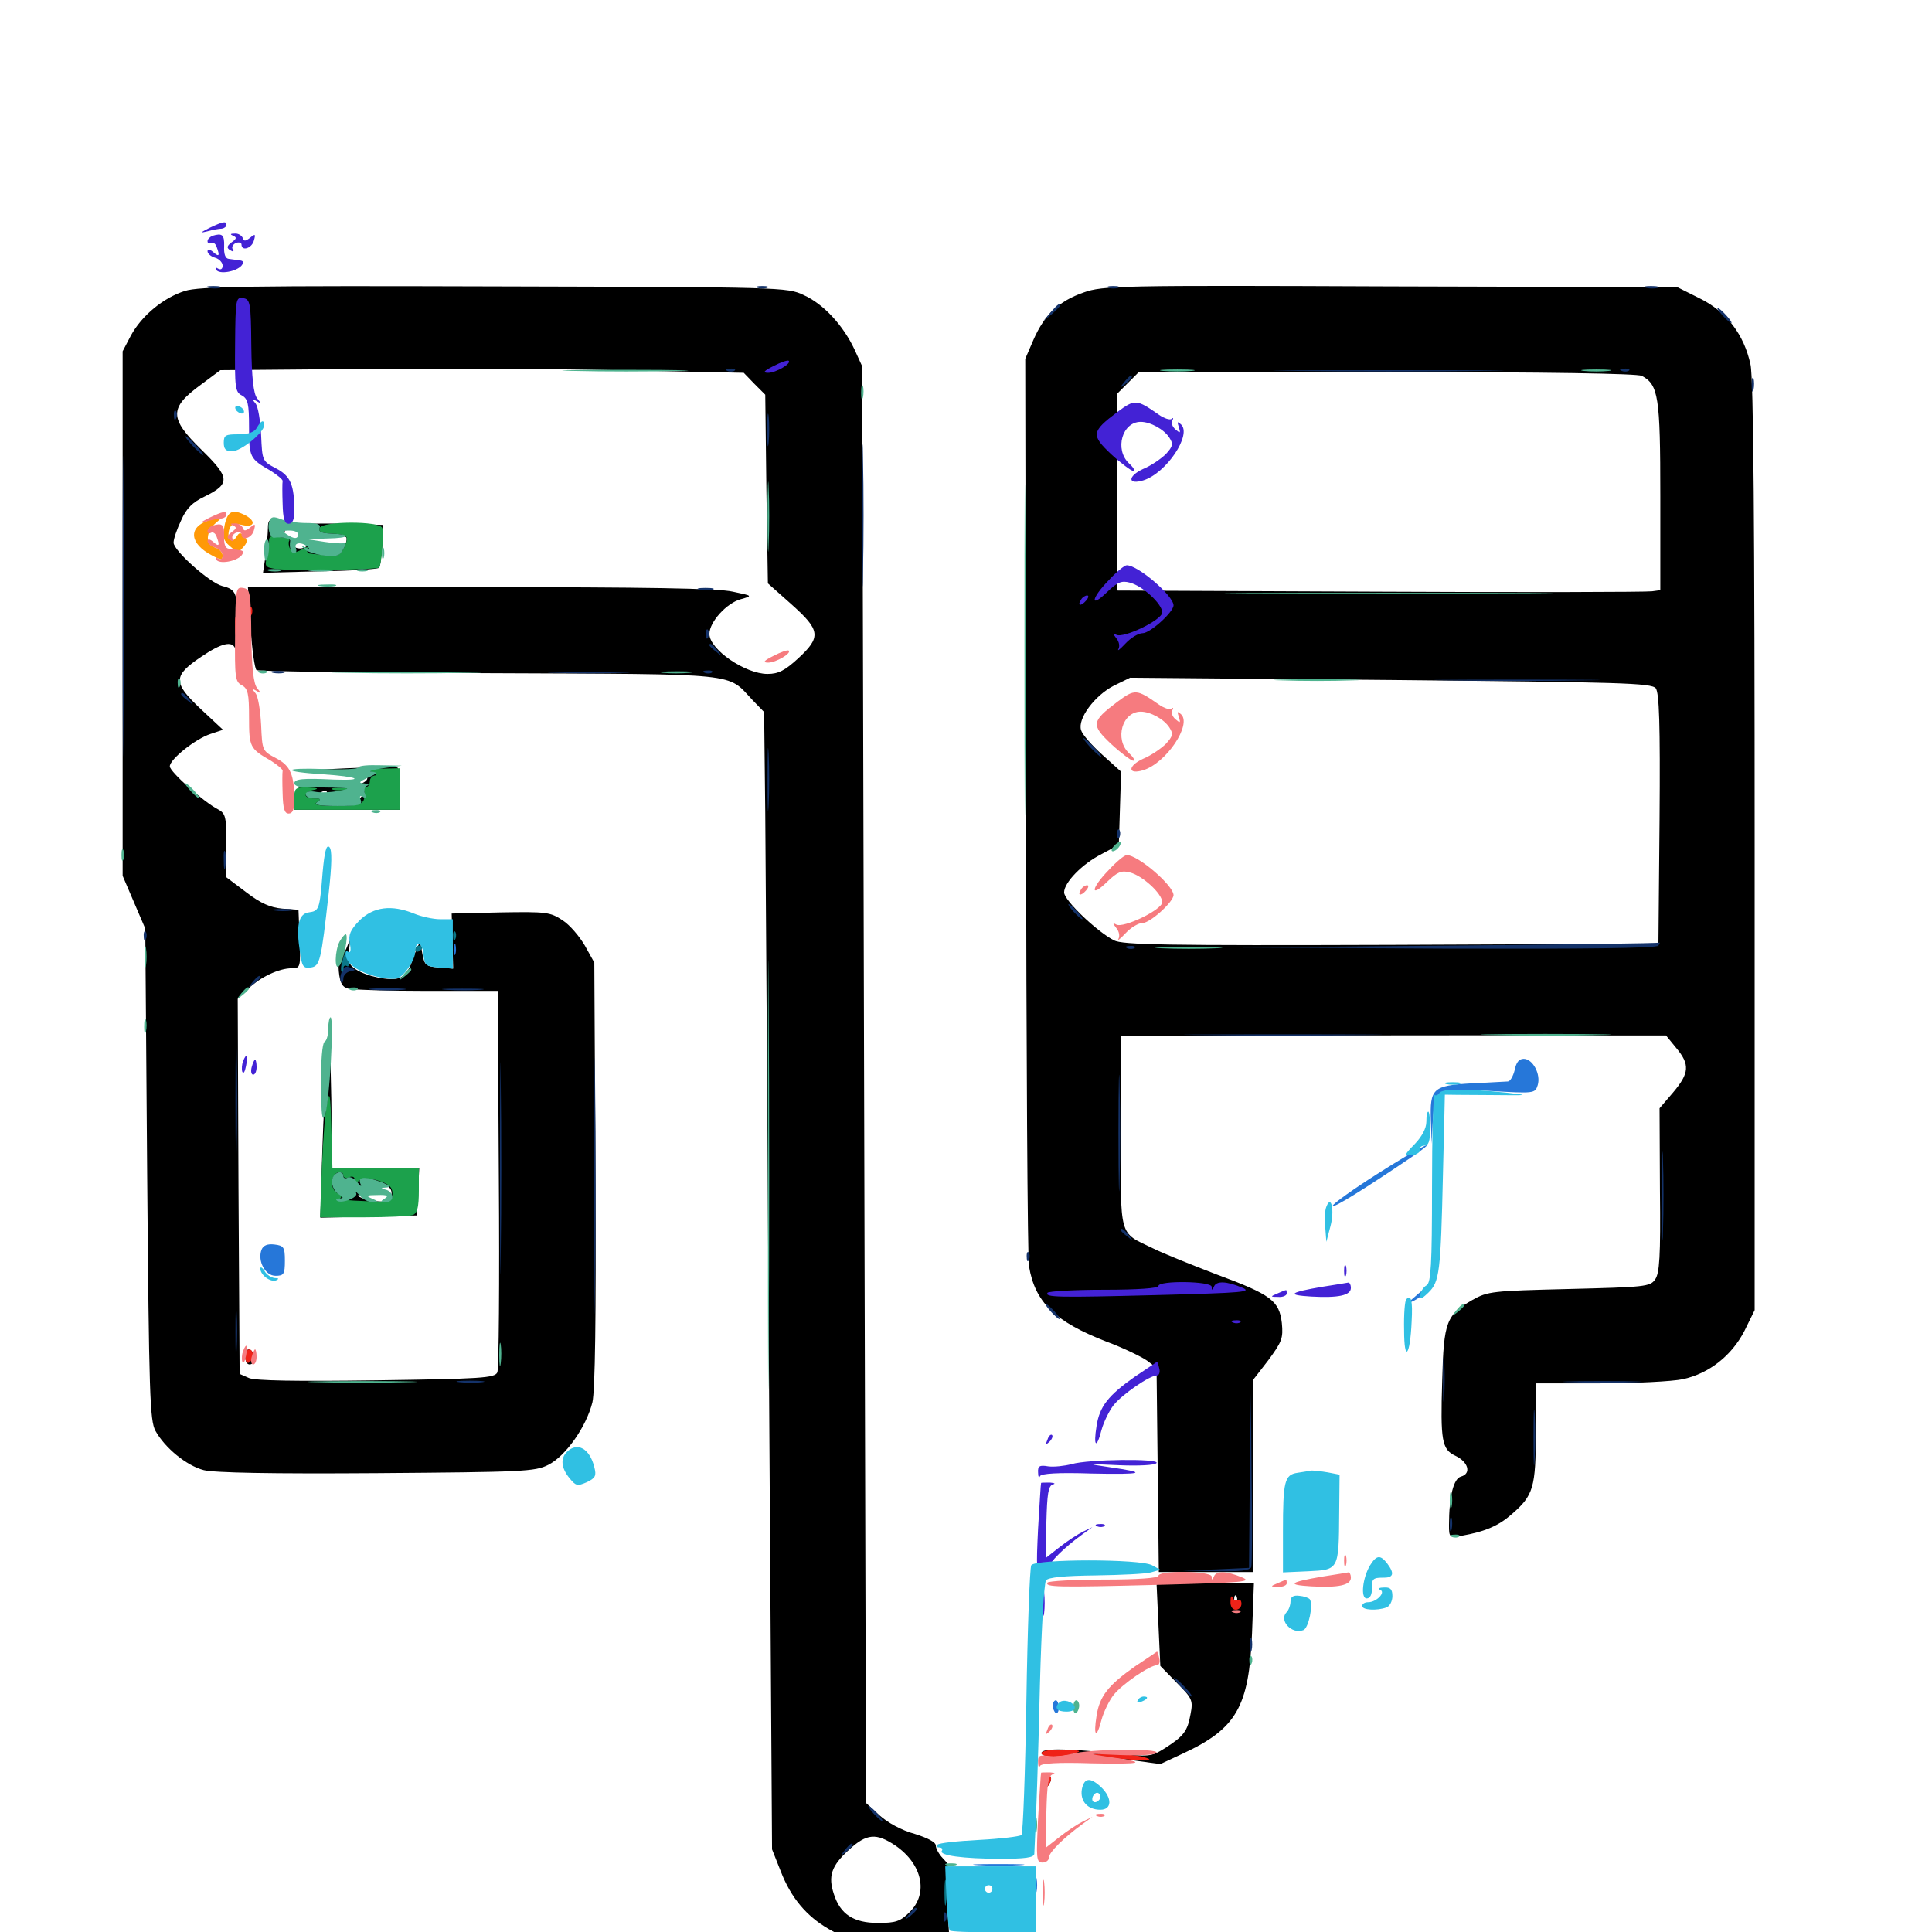 <svg xmlns="http://www.w3.org/2000/svg" viewBox="0 -1000 1000 1000">
	<path fill="#000000" d="M95.703 -849.414C84.57 -845.898 73.438 -836.719 67.773 -826.367L63.477 -818.164V-682.422V-546.68L69.336 -533.008L75.195 -519.336L76.172 -392.383C77.148 -277.734 77.539 -264.844 80.469 -259.375C85.352 -250.586 96.484 -241.406 105.469 -239.062C110.742 -237.695 140.625 -237.109 194.922 -237.5C270.508 -238.086 276.953 -238.281 283.789 -241.797C292.773 -246.289 303.516 -261.523 306.641 -274.219C308.008 -280.273 308.594 -317.383 308.203 -392.383L307.617 -501.758L302.734 -510.547C300 -515.234 294.922 -521.289 291.211 -523.633C284.766 -527.93 282.812 -528.125 258.984 -527.734L233.789 -527.148L234.18 -512.891L234.57 -498.633L227.148 -499.219C220.312 -499.805 219.727 -500.391 218.555 -506.641C217.383 -513.867 217.578 -514.258 212.5 -500.391C211.328 -497.461 208.789 -494.531 206.641 -493.75C201.562 -492.188 190.039 -494.531 184.18 -498.242C180.469 -500.781 179.688 -502.539 180.664 -508.398C181.445 -514.062 181.25 -514.453 179.883 -510.547C178.906 -507.812 177.93 -506.641 177.93 -507.617C177.734 -508.789 176.953 -508.594 176.172 -507.227C175.391 -505.859 175 -501.367 175.391 -497.07C175.977 -491.211 177.148 -489.062 180.273 -488.281C182.617 -487.695 200.977 -487.109 221.094 -487.109H257.617L258.203 -390.039C258.594 -336.523 258.203 -291.406 257.422 -289.648C256.055 -286.719 249.219 -286.328 194.922 -285.547C153.125 -284.961 132.227 -285.352 128.906 -286.719L124.023 -288.867L123.438 -385.938L123.047 -483.008L128.32 -488.086C134.766 -494.336 144.531 -498.828 150.977 -498.828C155.469 -498.828 155.664 -499.219 155.078 -514.062L154.492 -529.102L146.094 -529.688C139.844 -530.273 134.961 -532.422 127.539 -538.086L117.188 -545.898V-562.305C117.188 -577.344 116.797 -578.906 112.891 -581.055C105.273 -584.961 87.891 -600.586 87.891 -603.32C87.891 -607.031 101.172 -617.578 108.984 -620.117L115.43 -622.266L103.711 -633.203C89.453 -646.68 89.453 -650.195 104.297 -660.156C114.648 -667.188 120.117 -668.359 121.68 -664.453C122.266 -663.086 122.852 -668.555 122.852 -676.562C123.047 -692.969 122.266 -694.922 115.039 -696.68C108.398 -698.438 89.844 -715.039 89.844 -719.141C89.844 -721.094 91.602 -726.172 93.75 -730.664C96.484 -736.914 99.609 -740.039 106.25 -743.164C119.336 -749.609 118.945 -752.93 104.297 -767.188C87.5 -783.594 87.5 -788.867 104.102 -800.977L114.062 -808.398L182.617 -808.984C220.117 -809.375 281.055 -809.18 317.969 -808.398L384.961 -807.031L390.43 -801.367L396.094 -795.703L396.68 -746.875L397.461 -698.047L409.766 -687.109C424.609 -673.828 425.195 -670.312 413.086 -659.18C406.25 -652.93 402.93 -651.172 397.266 -651.172C385.742 -651.172 367.188 -663.867 367.188 -671.875C367.188 -678.125 376.172 -687.891 383.398 -689.844C389.648 -691.602 389.648 -691.602 379.297 -693.75C372.07 -695.508 332.812 -696.094 248.633 -696.094H128.32L129.688 -675.195C130.469 -663.672 131.836 -653.711 132.812 -653.125C133.789 -652.539 187.891 -651.758 253.125 -651.562C385.352 -650.977 375.977 -651.953 389.648 -637.5L395.508 -631.445L396.094 -579.297C396.289 -550.586 397.266 -418.164 398.047 -284.961L399.609 -42.773L404.102 -31.445C409.375 -17.773 417.383 -8.203 428.906 -1.562C437.109 3.125 437.695 3.32 464.258 1.953L491.211 0.586L490.234 -16.211C489.648 -25.391 489.844 -33.203 490.625 -33.594C491.406 -33.984 490.234 -35.938 488.086 -38.086C486.133 -40.039 484.375 -43.164 484.375 -44.727C484.375 -46.484 480.273 -48.633 473.438 -50.781C466.797 -52.539 459.375 -56.641 455.273 -60.352L448.242 -66.797L447.266 -438.672L446.289 -810.352L442.188 -819.336C436.328 -831.641 426.367 -842.578 416.016 -847.266C407.422 -851.367 404.688 -851.367 255.859 -851.758C130.078 -852.148 102.93 -851.758 95.703 -849.414ZM463.477 -44.727C477.344 -35.156 480.664 -20.117 470.898 -10.352C466.016 -5.469 463.672 -4.688 454.492 -4.688C441.797 -4.688 434.961 -9.18 431.641 -19.531C428.516 -28.906 430.273 -34.18 439.453 -42.578C448.633 -50.977 453.516 -51.367 463.477 -44.727ZM560.938 -848.633C548.047 -844.141 540.625 -837.109 534.961 -824.219L530.664 -814.258L531.055 -582.812C531.25 -455.469 531.836 -348.242 532.617 -344.531C535.742 -325.977 545.898 -316.016 572.461 -305.664C581.445 -302.344 591.016 -297.656 593.75 -295.703L598.633 -291.992L599.219 -239.258L599.805 -186.328H624.023H648.438V-235.938V-285.547L656.445 -295.898C663.477 -305.469 664.258 -307.227 663.477 -315.234C662.109 -326.758 658.008 -329.883 629.492 -340.43C616.797 -345.312 602.148 -351.172 596.68 -353.906C578.906 -362.5 580.078 -358.398 580.078 -414.258V-463.672L685.156 -464.062C742.773 -464.062 806.25 -464.258 826.172 -464.062H862.305L867.578 -457.617C874.805 -449.023 874.414 -444.531 866.016 -434.57L858.984 -426.367L859.18 -383.984C859.57 -349.609 858.984 -340.82 856.641 -337.695C854.102 -333.984 850.977 -333.789 812.109 -332.812C772.461 -331.836 770.117 -331.641 762.109 -327.148C748.633 -319.336 747.266 -316.016 746.484 -285.547C745.508 -254.102 746.289 -249.805 753.32 -246.484C759.961 -243.359 761.719 -237.305 756.25 -235.742C752.344 -234.766 750 -225.391 750 -210.547C750 -204.297 750.195 -204.102 756.445 -205.078C768.75 -207.227 775.781 -210.352 782.422 -216.211C793.75 -225.977 794.922 -230.078 794.922 -258.594V-283.984H828.125C846.289 -283.984 865.625 -284.961 871.094 -286.133C884.57 -289.062 896.289 -298.242 902.93 -311.133L908.203 -321.875V-561.523C908.203 -726.758 907.617 -804.492 906.055 -811.328C902.734 -826.758 893.75 -838.672 879.883 -845.508L868.164 -851.367L719.727 -851.758C579.688 -852.344 570.703 -852.148 560.938 -848.633ZM849.805 -805.469C858.398 -800.781 859.375 -794.922 859.375 -743.359V-694.531L855.078 -693.945C852.539 -693.555 789.258 -693.359 714.453 -693.75L578.125 -694.336V-745.117V-796.094L583.789 -801.758L589.453 -807.422H717.773C801.953 -807.422 847.266 -806.641 849.805 -805.469ZM857.031 -643.75C858.789 -641.211 859.375 -625.781 858.984 -575.977L858.398 -511.523L720.117 -510.938C603.125 -510.547 581.055 -510.938 576.562 -513.281C567.578 -517.969 550.781 -533.984 550.781 -538.086C550.781 -543.164 559.961 -552.734 570.312 -558.008L579.102 -562.695L579.688 -581.641L580.273 -600.586L570.508 -609.375C565.039 -614.258 560.156 -619.922 559.57 -622.07C557.617 -627.93 566.602 -640.039 576.562 -645.117L584.961 -649.219L719.727 -648.047C839.648 -646.875 854.688 -646.484 857.031 -643.75ZM138.672 -726.758C138.672 -724.219 138.086 -717.773 137.5 -712.695L136.133 -703.516L165.625 -704.297C181.836 -704.492 195.508 -705.469 196.094 -706.055C196.875 -706.641 197.461 -711.914 197.852 -717.773L198.242 -728.32L175.977 -728.906C162.305 -729.297 152.93 -728.711 151.953 -727.344C151.172 -726.367 150.977 -725.781 151.758 -726.367C152.344 -726.953 154.688 -725.977 156.641 -724.219C159.375 -721.68 162.305 -721.289 170.117 -722.07C178.711 -723.047 179.883 -722.852 179.297 -719.922C178.906 -717.578 177.148 -716.797 173.242 -717.188C170.312 -717.578 167.969 -716.992 167.969 -715.82C167.969 -714.648 166.602 -713.672 165.039 -713.672C163.477 -713.672 162.109 -715.039 162.109 -716.797C162.109 -719.336 161.523 -719.531 159.18 -717.578C155.664 -714.648 150.391 -716.406 150.391 -720.508C150.391 -722.266 149.414 -723.047 148.242 -722.266C146.68 -721.484 146.484 -722.266 147.461 -725.195C148.047 -727.539 147.852 -729.297 146.68 -729.297C145.703 -729.297 143.555 -729.883 141.797 -730.469C139.453 -731.445 138.672 -730.469 138.672 -726.758ZM179.688 -602.344C157.422 -601.367 156.836 -601.172 172.07 -600.781C184.57 -600.586 189.258 -599.609 190.039 -597.656C191.016 -595.117 183.594 -592.383 175.977 -592.773C173.633 -592.773 173.828 -593.164 176.758 -594.531C180.273 -596.094 180.078 -596.289 175.391 -596.289C172.266 -596.484 169.922 -595.703 169.922 -594.531C169.922 -593.555 168.359 -592.773 166.602 -592.969C155.078 -593.945 152.344 -592.773 152.344 -586.719V-580.859H179.688H207.031V-591.406C207.031 -597.266 206.445 -602.344 205.664 -602.734C204.688 -603.125 193.164 -602.93 179.688 -602.344ZM168.945 -588.672C168.359 -587.695 166.797 -586.719 165.82 -586.719C164.648 -586.719 164.453 -587.695 165.039 -588.672C165.625 -589.844 167.188 -590.625 168.164 -590.625C169.336 -590.625 169.531 -589.844 168.945 -588.672ZM187.5 -588.867C187.5 -586.523 183.398 -585.156 179.297 -586.328C173.633 -587.695 175.195 -590.625 181.641 -590.625C184.961 -590.625 187.5 -589.844 187.5 -588.867ZM169.336 -451.953C168.555 -443.945 167.383 -422.07 166.797 -403.516L165.82 -369.727L190.82 -370.312L215.82 -370.898L216.406 -383.203L216.992 -395.312H194.531H171.875L171.484 -431.055C170.898 -461.328 170.703 -464.453 169.336 -451.953ZM179.688 -386.523C179.688 -384.961 178.32 -383.594 176.758 -383.594C173.633 -383.594 172.852 -385.938 175.195 -388.086C177.344 -390.43 179.688 -389.648 179.688 -386.523ZM189.453 -385.742C189.453 -386.719 187.695 -387.5 185.547 -387.5C183.398 -387.5 181.641 -387.109 181.641 -386.719C181.641 -386.328 183.398 -385.547 185.547 -384.961C187.695 -384.375 189.453 -384.766 189.453 -385.742ZM200.977 -385.742C202.539 -384.766 203.125 -382.617 202.344 -380.664C201.562 -378.125 199.414 -377.734 194.141 -378.32C187.5 -379.297 182.422 -381.641 187.305 -381.641C188.672 -381.641 191.016 -383.008 192.578 -384.57C196.094 -387.891 197.266 -388.086 200.977 -385.742ZM196.875 -382.227C195.312 -382.812 195.898 -383.398 198.047 -383.398C200.195 -383.594 201.367 -383.008 200.586 -382.422C200 -381.836 198.242 -381.641 196.875 -382.227ZM126.953 -297.656C126.953 -293.945 129.102 -292.578 131.445 -294.922C133.008 -296.484 130.859 -301.562 128.711 -301.562C127.734 -301.562 126.953 -299.805 126.953 -297.656ZM599.609 -158.984L600.586 -137.695L609.18 -128.906C617.188 -120.898 617.578 -119.727 616.211 -112.695C614.648 -103.906 612.695 -101.367 602.93 -95.117C595.703 -90.625 594.922 -90.625 575.977 -92.578C550.977 -95.117 539.062 -95.117 539.062 -92.578C539.062 -91.211 542.578 -90.82 548.438 -91.602C553.516 -92.188 567.383 -91.406 579.102 -89.844L600.586 -86.914L612.305 -92.383C640.039 -105.273 646.484 -116.602 648.047 -154.492L649.023 -180.469H623.828H598.633ZM640.039 -170.312C639.453 -168.75 638.867 -169.336 638.867 -171.484C638.672 -173.633 639.258 -174.805 639.844 -174.023C640.43 -173.438 640.625 -171.68 640.039 -170.312ZM641.992 -165.625C642.773 -166.211 641.602 -166.797 639.453 -166.602C637.305 -166.602 636.719 -166.016 638.281 -165.43C639.648 -164.844 641.406 -165.039 641.992 -165.625ZM541.016 -77.93C541.016 -76.367 541.406 -75 541.797 -75C542.188 -75 542.969 -76.367 543.75 -77.93C544.336 -79.492 543.945 -80.859 542.969 -80.859C541.797 -80.859 541.016 -79.492 541.016 -77.93Z"/>
	<path fill="#ff9906" d="M116.211 -727.93C115.234 -721.875 115.625 -720.117 118.945 -717.383C121.094 -715.625 122.656 -713.867 122.461 -713.281C122.266 -712.891 123.633 -714.258 125.391 -716.211C128.125 -719.141 128.32 -720.312 126.367 -722.461C124.414 -724.609 123.828 -724.414 122.461 -722.266C120.117 -718.359 117.383 -720.703 118.555 -725.586C119.531 -728.711 120.703 -729.297 125.195 -728.32C131.641 -726.758 132.812 -730.078 127.148 -733.203C120.312 -736.719 117.773 -735.547 116.211 -727.93ZM108.008 -730.664C97.266 -727.148 98.047 -718.555 109.766 -712.5C114.453 -709.961 115.234 -709.961 115.234 -712.5C115.234 -714.062 113.477 -716.016 111.328 -716.602C106.055 -718.164 106.445 -724.805 111.914 -729.492C114.258 -731.445 115.82 -733.008 115.234 -732.812C114.648 -732.812 111.523 -731.641 108.008 -730.664Z"/>
	<path fill="#ef2218" d="M129.102 -683.203C129.102 -681.055 129.688 -680.469 130.273 -682.031C130.859 -683.398 130.664 -685.156 130.078 -685.742C129.492 -686.523 128.906 -685.352 129.102 -683.203ZM121.68 -675.586C121.68 -671.289 122.07 -669.727 122.461 -672.266C122.852 -674.609 122.852 -678.125 122.461 -680.078C121.875 -681.836 121.484 -679.883 121.68 -675.586ZM126.953 -297.461C126.953 -295.312 127.93 -294.141 128.906 -294.727C130.078 -295.312 130.859 -297.266 130.859 -298.828C130.859 -300.391 130.078 -301.562 128.906 -301.562C127.93 -301.562 126.953 -299.805 126.953 -297.461ZM636.914 -171.289C636.719 -168.555 637.891 -166.797 639.648 -166.797C641.211 -166.797 642.578 -168.164 642.578 -169.922C642.578 -171.484 641.797 -172.461 640.82 -171.875C639.844 -171.094 638.477 -171.875 638.086 -173.047C637.5 -174.414 636.914 -173.633 636.914 -171.289ZM539.062 -92.578C539.062 -90.234 549.609 -90.234 556.641 -92.578C560.352 -93.75 558.789 -94.141 550.391 -94.336C543.945 -94.531 539.062 -93.75 539.062 -92.578ZM572.266 -90.625L561.523 -91.992L574.219 -92.188C581.25 -92.188 589.062 -91.406 591.797 -90.625C596.289 -89.258 596.094 -89.062 589.844 -89.062C586.133 -89.062 578.125 -89.648 572.266 -90.625ZM541.016 -77.93C541.016 -76.367 541.406 -75 541.797 -75C542.188 -75 542.969 -76.367 543.75 -77.93C544.336 -79.492 543.945 -80.859 542.969 -80.859C541.797 -80.859 541.016 -79.492 541.016 -77.93Z"/>
	<path fill="#1ca14c" d="M165.43 -726.758C164.648 -724.805 166.406 -724.023 171.289 -723.828C180.078 -723.438 180.859 -722.656 178.125 -716.602C176.172 -712.695 174.805 -711.914 169.531 -712.5C166.016 -712.891 161.914 -713.281 160.547 -713.477C159.18 -713.477 158.594 -714.648 159.375 -715.82C160.156 -717.188 159.18 -717.188 156.25 -715.625C152.734 -713.672 151.562 -713.867 150.195 -715.82C149.414 -717.188 149.219 -719.141 149.609 -719.922C150.195 -720.703 149.414 -721.484 148.047 -721.68C146.68 -721.68 143.945 -722.07 142.188 -722.461C140.234 -722.852 139.062 -721.875 139.258 -719.922C139.258 -717.969 138.867 -714.258 138.086 -711.523C136.914 -706.836 137.305 -706.25 143.164 -705.469C149.805 -704.492 195.312 -705.078 196.289 -706.25C197.461 -707.617 198.828 -724.414 197.852 -726.758C196.484 -730.469 166.797 -730.273 165.43 -726.758ZM192.383 -600.391C194.531 -599.414 195.117 -598.633 193.945 -598.633C192.578 -598.438 191.406 -597.07 191.406 -595.508C191.406 -593.945 190.43 -592.578 189.258 -592.578C188.281 -592.578 187.695 -591.797 188.281 -590.82C189.062 -589.844 188.867 -587.695 188.281 -585.938C187.305 -583.594 184.18 -582.812 174.023 -582.812C165.039 -582.812 161.914 -583.398 164.062 -584.766C166.406 -586.328 166.211 -586.719 162.695 -586.719C160.156 -586.719 158.203 -587.5 158.203 -588.477C158.203 -589.453 160.156 -590.82 162.695 -591.211C165.234 -591.797 164.258 -592.188 159.766 -592.383C152.734 -592.578 152.344 -592.188 152.344 -586.719V-580.859H179.688H207.031V-591.602V-602.344L197.852 -602.148C190.82 -602.148 189.453 -601.562 192.383 -600.391ZM172.461 -591.211C170.508 -591.797 172.07 -592.188 175.781 -592.188C179.492 -592.188 181.055 -591.797 179.297 -591.211C177.344 -590.82 174.219 -590.82 172.461 -591.211ZM169.336 -429.492C168.359 -425.195 167.188 -409.961 166.602 -395.898L165.625 -369.922H188.086C200.586 -369.922 211.914 -370.508 213.672 -371.094C216.016 -372.07 216.797 -375.195 216.797 -383.789V-395.312H194.336H172.07L171.484 -416.406C171.094 -433.398 170.508 -435.938 169.336 -429.492ZM177.734 -391.406C177.734 -390.43 179.102 -390.039 180.664 -390.625C182.227 -391.406 183.594 -390.82 183.594 -389.453C183.594 -387.695 184.375 -387.695 186.133 -389.062C187.695 -390.43 190.625 -390.43 195.898 -388.867C201.367 -387.109 203.125 -385.547 203.125 -382.227C203.125 -377.93 202.539 -377.734 188.672 -378.32C180.664 -378.516 175 -379.297 176.172 -379.883C177.148 -380.664 176.758 -381.641 175 -382.227C170.312 -384.18 171.094 -393.359 176.172 -393.359C176.953 -393.359 177.734 -392.578 177.734 -391.406Z"/>
	<path fill="#143269" d="M108.008 -850.977C106.055 -851.562 107.227 -851.953 110.352 -851.953C113.672 -851.953 115.039 -851.562 113.867 -850.977C112.5 -850.586 109.766 -850.586 108.008 -850.977ZM392.188 -850.977C390.82 -851.562 391.797 -851.953 394.531 -851.953C397.266 -851.953 398.242 -851.562 397.07 -850.977C395.703 -850.586 393.359 -850.586 392.188 -850.977ZM573.828 -850.977C572.461 -851.562 573.438 -851.953 576.172 -851.953C578.906 -851.953 579.883 -851.562 578.711 -850.977C577.344 -850.586 575 -850.586 573.828 -850.977ZM852.148 -850.977C850.195 -851.562 851.367 -851.953 854.492 -851.953C857.812 -851.953 859.18 -851.562 858.008 -850.977C856.641 -850.586 853.906 -850.586 852.148 -850.977ZM543.75 -838.281L540.039 -833.789L544.531 -837.5C546.875 -839.648 548.828 -841.602 548.828 -841.992C548.828 -843.555 547.266 -842.383 543.75 -838.281ZM891.602 -836.719C893.555 -834.57 895.508 -832.812 896.094 -832.812C896.68 -832.812 895.508 -834.57 893.555 -836.719C891.602 -838.867 889.648 -840.625 889.062 -840.625C888.477 -840.625 889.648 -838.867 891.602 -836.719ZM63.477 -686.328C63.477 -616.992 63.672 -588.672 63.867 -623.242C64.258 -658.008 64.258 -714.648 63.867 -749.219C63.672 -783.984 63.477 -755.664 63.477 -686.328ZM376.562 -808.008C375 -808.594 375.586 -809.18 377.734 -809.18C379.883 -809.375 381.055 -808.789 380.273 -808.203C379.688 -807.617 377.93 -807.422 376.562 -808.008ZM670.508 -808.008C643.75 -808.203 665.625 -808.398 718.75 -808.398C771.875 -808.398 793.75 -808.203 767.188 -808.008C740.43 -807.617 697.07 -807.617 670.508 -808.008ZM839.453 -808.008C837.891 -808.594 838.477 -809.18 840.625 -809.18C842.773 -809.375 843.945 -808.789 843.164 -808.203C842.578 -807.617 840.82 -807.422 839.453 -808.008ZM581.836 -802.148C579.297 -799.023 579.492 -798.828 582.617 -801.367C585.742 -803.906 586.719 -805.469 585.156 -805.469C584.766 -805.469 583.203 -803.906 581.836 -802.148ZM906.641 -800.586C906.641 -797.461 907.031 -796.289 907.617 -798.242C908.008 -800 908.008 -802.734 907.617 -804.102C907.031 -805.273 906.641 -803.906 906.641 -800.586ZM446.094 -733.203C446.094 -700.391 446.484 -687.109 446.68 -703.516C447.07 -719.727 447.07 -746.68 446.68 -763.086C446.484 -779.297 446.094 -766.016 446.094 -733.203ZM397.07 -777.148C397.07 -769.727 397.461 -766.797 397.852 -770.898C398.242 -774.805 398.242 -781.055 397.852 -784.57C397.461 -787.891 397.07 -784.766 397.07 -777.148ZM90.039 -784.766C90.039 -782.617 90.625 -782.031 91.211 -783.594C91.797 -784.961 91.602 -786.719 91.016 -787.305C90.43 -788.086 89.844 -786.914 90.039 -784.766ZM99.609 -769.336C102.148 -766.602 104.688 -764.453 105.078 -764.453C105.664 -764.453 104.102 -766.602 101.562 -769.336C99.023 -772.07 96.484 -774.219 96.094 -774.219C95.508 -774.219 97.07 -772.07 99.609 -769.336ZM361.914 -694.727C359.961 -695.312 361.523 -695.703 365.234 -695.703C368.945 -695.703 370.508 -695.312 368.75 -694.727C366.797 -694.336 363.672 -694.336 361.914 -694.727ZM365.43 -671.484C365.43 -669.336 366.016 -668.75 366.602 -670.312C367.188 -671.68 366.992 -673.438 366.406 -674.023C365.82 -674.805 365.234 -673.633 365.43 -671.484ZM367.188 -666.016C367.188 -665.625 368.75 -664.062 370.703 -662.695C373.633 -660.156 373.828 -660.352 371.289 -663.477C368.75 -666.602 367.188 -667.578 367.188 -666.016ZM141.211 -651.758C139.258 -652.344 140.43 -652.734 143.555 -652.734C146.875 -652.734 148.242 -652.344 147.07 -651.758C145.703 -651.367 142.969 -651.367 141.211 -651.758ZM287.695 -651.758C278.125 -651.953 285.938 -652.344 304.688 -652.344C323.438 -652.344 331.25 -651.953 321.875 -651.758C312.305 -651.367 297.07 -651.367 287.695 -651.758ZM364.844 -651.758C363.281 -652.344 363.867 -652.93 366.016 -652.93C368.164 -653.125 369.336 -652.539 368.555 -651.953C367.969 -651.367 366.211 -651.172 364.844 -651.758ZM750.586 -647.852C731.445 -648.047 747.07 -648.242 785.156 -648.242C823.242 -648.242 838.867 -648.047 819.922 -647.852C800.781 -647.461 769.531 -647.461 750.586 -647.852ZM93.75 -640.625C93.75 -640.234 95.312 -638.672 97.266 -637.305C100.195 -634.766 100.391 -634.961 97.852 -638.086C95.312 -641.211 93.75 -642.188 93.75 -640.625ZM397.266 -596.484C397.266 -582.031 397.461 -575.977 397.852 -583.398C398.242 -590.625 398.242 -602.344 397.852 -609.766C397.461 -616.992 397.266 -610.938 397.266 -596.484ZM564.453 -613.086C566.992 -610.352 569.531 -608.203 569.922 -608.203C570.508 -608.203 568.945 -610.352 566.406 -613.086C563.867 -615.82 561.328 -617.969 560.938 -617.969C560.352 -617.969 561.914 -615.82 564.453 -613.086ZM578.32 -567.969C578.32 -565.82 578.906 -565.234 579.492 -566.797C580.078 -568.164 579.883 -569.922 579.297 -570.508C578.711 -571.289 578.125 -570.117 578.32 -567.969ZM115.82 -554.492C115.82 -550.195 116.211 -548.633 116.602 -551.172C116.992 -553.516 116.992 -557.031 116.602 -558.984C116.016 -560.742 115.625 -558.789 115.82 -554.492ZM555.664 -528.125C557.617 -525.977 559.57 -524.219 560.156 -524.219C560.742 -524.219 559.57 -525.977 557.617 -528.125C555.664 -530.273 553.711 -532.031 553.125 -532.031C552.539 -532.031 553.711 -530.273 555.664 -528.125ZM142.188 -528.711C139.648 -529.102 141.602 -529.492 146.484 -529.492C151.367 -529.492 153.32 -529.102 150.977 -528.711C148.438 -528.32 144.531 -528.32 142.188 -528.711ZM74.414 -515.234C74.414 -513.086 75 -512.5 75.586 -514.062C76.172 -515.43 75.977 -517.188 75.391 -517.773C74.805 -518.555 74.219 -517.383 74.414 -515.234ZM750 -510.547L641.602 -509.57L749.414 -508.984C819.727 -508.789 857.617 -509.18 858.398 -510.547C858.984 -511.719 859.375 -512.305 858.984 -512.109C858.594 -511.719 809.57 -511.133 750 -510.547ZM583.594 -509.18C582.031 -509.766 582.617 -510.352 584.766 -510.352C586.914 -510.547 588.086 -509.961 587.305 -509.375C586.719 -508.789 584.961 -508.594 583.594 -509.18ZM176.758 -496.68C175.977 -494.531 175.977 -492.188 176.562 -491.602C177.148 -490.82 177.734 -491.797 177.734 -493.555C177.734 -495.117 179.297 -496.875 181.25 -497.266C184.375 -497.852 184.375 -498.047 181.25 -499.219C178.906 -500.195 177.539 -499.414 176.758 -496.68ZM130.664 -491.602C128.125 -488.477 128.32 -488.281 131.445 -490.82C133.203 -492.188 134.766 -493.75 134.766 -494.141C134.766 -495.703 133.203 -494.727 130.664 -491.602ZM307.617 -386.523C307.617 -327.539 307.812 -302.93 308.008 -332.227C308.398 -361.328 308.398 -409.766 308.008 -439.648C307.812 -469.531 307.617 -445.703 307.617 -386.523ZM192.969 -487.695C188.281 -488.086 191.602 -488.477 200.195 -488.477C208.789 -488.477 212.5 -488.086 208.594 -487.695C204.492 -487.305 197.461 -487.305 192.969 -487.695ZM231.055 -487.695C225.977 -488.086 229.688 -488.281 239.258 -488.281C249.023 -488.281 253.125 -488.086 248.633 -487.695C244.141 -487.305 236.133 -487.305 231.055 -487.695ZM258.789 -395.312C258.789 -346.484 258.984 -326.367 259.18 -350.781C259.57 -375.391 259.57 -415.234 259.18 -439.648C258.984 -464.258 258.789 -444.141 258.789 -395.312ZM121.875 -430.469C121.875 -403.125 122.266 -391.797 122.461 -405.664C122.852 -419.336 122.852 -441.602 122.461 -455.469C122.266 -469.141 121.875 -457.812 121.875 -430.469ZM622.656 -464.258C599.805 -464.453 618.359 -464.648 664.062 -464.648C709.766 -464.648 728.32 -464.453 705.664 -464.258C682.812 -463.867 645.312 -463.867 622.656 -464.258ZM578.906 -413.867C578.906 -387.109 579.297 -375.781 579.492 -388.867C579.883 -401.953 579.883 -423.828 579.492 -437.695C579.297 -451.367 578.906 -440.82 578.906 -413.867ZM860.156 -380.664C860.156 -360.352 860.547 -352.148 860.742 -362.695C861.133 -373.242 861.133 -389.844 860.742 -399.805C860.547 -409.766 860.156 -401.172 860.156 -380.664ZM580.078 -363.281C580.078 -362.891 581.641 -361.328 583.594 -359.961C586.523 -357.422 586.719 -357.617 584.18 -360.742C581.641 -363.867 580.078 -364.844 580.078 -363.281ZM531.445 -349.219C531.445 -347.07 532.031 -346.484 532.617 -348.047C533.203 -349.414 533.008 -351.172 532.422 -351.758C531.836 -352.539 531.25 -351.367 531.445 -349.219ZM121.875 -310.352C121.875 -299.609 122.07 -295.508 122.461 -301.172C122.852 -306.836 122.852 -315.625 122.461 -320.703C122.07 -325.781 121.875 -321.094 121.875 -310.352ZM543.945 -321.094C545.898 -318.945 547.852 -317.188 548.438 -317.188C549.023 -317.188 547.852 -318.945 545.898 -321.094C543.945 -323.242 541.992 -325 541.406 -325C540.82 -325 541.992 -323.242 543.945 -321.094ZM746.875 -285.938C746.875 -275.781 747.07 -271.484 747.461 -276.758C747.852 -281.836 747.852 -290.039 747.461 -295.312C747.07 -300.391 746.875 -296.094 746.875 -285.938ZM237.891 -284.57C234.375 -284.961 236.719 -285.352 243.164 -285.352C249.609 -285.352 252.539 -284.961 249.609 -284.57C246.68 -284.18 241.406 -284.18 237.891 -284.57ZM813.086 -284.57C803.711 -284.766 810.938 -285.156 829.102 -285.156C847.461 -285.156 855.078 -284.766 846.289 -284.57C837.5 -284.18 822.461 -284.18 813.086 -284.57ZM646.875 -233.789L646.484 -188.477L629.492 -187.695L612.305 -187.109L629.492 -186.719C641.797 -186.523 646.875 -187.109 647.656 -188.867C648.047 -190.234 648.242 -211.133 647.852 -235.156L647.461 -279.102ZM793.75 -255.664C793.75 -242.773 793.945 -237.695 794.336 -244.531C794.727 -251.172 794.727 -261.719 794.336 -267.969C793.945 -274.023 793.75 -268.555 793.75 -255.664ZM750.391 -210.742C750.391 -207.617 750.781 -206.445 751.367 -208.398C751.758 -210.156 751.758 -212.891 751.367 -214.258C750.781 -215.43 750.391 -214.062 750.391 -210.742ZM646.875 -148.242C646.875 -145.117 647.266 -143.945 647.852 -145.898C648.242 -147.656 648.242 -150.391 647.852 -151.758C647.266 -152.93 646.875 -151.562 646.875 -148.242ZM611.328 -126.758C613.867 -124.023 616.406 -121.875 616.797 -121.875C617.383 -121.875 615.82 -124.023 613.281 -126.758C610.742 -129.492 608.203 -131.641 607.812 -131.641C607.227 -131.641 608.789 -129.492 611.328 -126.758ZM452.148 -61.328C454.102 -59.18 456.055 -57.422 456.641 -57.422C457.227 -57.422 456.055 -59.18 454.102 -61.328C452.148 -63.477 450.195 -65.234 449.609 -65.234C449.023 -65.234 450.195 -63.477 452.148 -61.328ZM437.305 -42.383C434.766 -39.258 434.961 -39.062 438.086 -41.602C441.211 -44.141 442.188 -45.703 440.625 -45.703C440.234 -45.703 438.672 -44.141 437.305 -42.383ZM470.508 -9.18C467.969 -6.055 468.164 -5.859 471.289 -8.398C474.414 -10.938 475.391 -12.5 473.828 -12.5C473.438 -12.5 471.875 -10.938 470.508 -9.18ZM488.477 -7.422C488.477 -5.273 489.062 -4.688 489.648 -6.25C490.234 -7.617 490.039 -9.375 489.453 -9.961C488.867 -10.742 488.281 -9.57 488.477 -7.422ZM452.734 2.539C451.172 1.953 451.758 1.367 453.906 1.367C456.055 1.172 457.227 1.758 456.445 2.344C455.859 2.93 454.102 3.125 452.734 2.539Z"/>
	<path fill="#f67b7f" d="M108.398 -732.031C115.43 -735.352 117.188 -735.742 117.188 -733.594C117.188 -732.617 116.016 -731.836 114.844 -731.641C113.477 -731.641 110.156 -731.055 107.422 -730.273C103.32 -729.297 103.516 -729.492 108.398 -732.031ZM109.961 -727.93C108.594 -727.344 107.422 -726.172 107.422 -725.195C107.422 -724.023 108.203 -723.633 109.18 -724.219C110.156 -724.805 111.523 -724.023 112.109 -722.266C113.867 -717.578 113.477 -716.797 110.352 -719.531C108.594 -721.094 107.422 -721.094 107.422 -719.922C107.422 -718.75 109.18 -717.188 111.328 -716.602C113.477 -716.016 115.234 -714.062 115.234 -712.5C115.234 -710.742 114.258 -710.156 112.891 -710.938C111.719 -711.719 111.328 -711.523 111.914 -710.352C113.477 -707.812 122.266 -709.375 125 -712.5C126.367 -714.258 125.977 -715.039 124.023 -715.234C122.461 -715.43 119.922 -715.82 118.359 -716.016C116.602 -716.211 115.82 -718.555 116.016 -722.461C116.211 -728.516 115.039 -729.492 109.961 -727.93ZM120.703 -727.93C122.656 -727.148 122.461 -726.367 119.922 -724.609C117.383 -722.656 117.188 -721.68 119.141 -720.508C120.703 -719.531 121.289 -719.727 120.508 -720.898C119.727 -722.07 120.508 -723.438 122.07 -724.219C123.633 -724.805 125 -724.414 125 -723.438C125 -719.727 130.469 -721.484 131.445 -725.586C132.422 -728.906 132.031 -729.102 129.492 -726.953C126.953 -725 126.172 -725 125.586 -726.953C125 -728.125 123.242 -729.297 121.484 -729.102C119.141 -729.102 118.945 -728.711 120.703 -727.93ZM121.68 -671.68C121.484 -649.414 121.68 -647.07 125.195 -645.312C128.32 -643.555 128.906 -641.016 128.906 -628.711C128.906 -613.281 129.297 -612.5 140.234 -606.25C143.555 -604.102 146.484 -601.758 146.289 -600.977C146.094 -600 146.094 -594.727 146.289 -589.258C146.484 -581.445 147.266 -578.906 149.414 -578.906C151.367 -578.906 152.344 -580.859 152.344 -585.547C152.344 -599.023 150.391 -603.711 142.773 -607.617C135.742 -611.328 135.742 -611.523 135.156 -624.805C134.766 -632.227 133.594 -639.648 132.227 -641.211C130.273 -643.555 130.469 -643.75 132.812 -642.383C135.352 -640.82 135.352 -641.016 133.008 -643.945C131.25 -646.289 130.273 -654.297 130.078 -671.094C129.883 -693.555 129.492 -695.117 125.781 -695.703C122.07 -696.289 121.875 -695.117 121.68 -671.68ZM400.391 -660.547C395.312 -658.008 394.531 -657.031 397.656 -657.031C401.562 -657.031 409.961 -661.914 408.203 -663.281C407.617 -663.672 404.102 -662.5 400.391 -660.547ZM578.32 -636.719C564.844 -626.562 564.648 -624.805 575.195 -614.844C580.273 -610.156 585.547 -606.25 586.523 -606.25C587.695 -606.25 586.719 -608.008 584.375 -610.156C576.758 -617.383 580.859 -631.641 590.43 -631.641C595.508 -631.641 602.539 -627.734 605.273 -623.438C607.422 -620.117 607.031 -618.945 603.516 -615.039C601.172 -612.695 595.898 -608.984 591.602 -607.227C583.594 -603.516 583.594 -598.828 591.797 -601.367C603.711 -605.078 616.992 -625 611.328 -630.273C609.375 -632.031 609.18 -631.836 610.156 -628.906C611.133 -625.781 610.938 -625.586 608.398 -627.734C606.836 -629.102 606.055 -631.055 606.836 -632.422C607.422 -633.594 607.422 -633.984 606.445 -633.203C605.664 -632.422 602.539 -633.398 599.805 -635.352C588.281 -643.359 587.5 -643.555 578.32 -636.719ZM573.828 -549.609C564.648 -540.234 564.062 -534.766 573.047 -543.555C578.32 -548.633 580.469 -549.609 584.766 -548.438C591.211 -546.875 601.562 -537.5 601.562 -533.008C601.562 -529.102 581.25 -519.336 577.734 -521.484C575.781 -522.656 575.977 -522.07 577.734 -519.727C579.297 -517.969 579.688 -515.43 578.906 -514.062C578.125 -512.695 579.688 -513.867 582.617 -516.992C585.352 -519.922 589.258 -522.266 591.406 -522.266C595.312 -522.266 607.422 -533.203 607.422 -536.719C607.227 -541.797 589.062 -557.422 583.203 -557.422C582.031 -557.422 577.734 -553.906 573.828 -549.609ZM559.57 -539.648C557.422 -536.523 559.375 -535.938 562.109 -539.062C563.477 -540.625 563.672 -541.797 562.695 -541.797C561.719 -541.797 560.156 -540.82 559.57 -539.648ZM125.781 -300.586C125.195 -299.023 125 -296.68 125.391 -295.312C125.977 -293.945 126.758 -295.117 127.344 -298.242C128.516 -303.906 127.539 -305.273 125.781 -300.586ZM130.273 -297.656C129.688 -295.508 130.078 -293.75 131.055 -293.75C132.031 -293.75 132.812 -295.508 132.812 -297.656C132.812 -299.805 132.422 -301.562 132.031 -301.562C131.641 -301.562 130.859 -299.805 130.273 -297.656ZM695.703 -192.188C695.703 -189.453 696.094 -188.477 696.68 -189.844C697.07 -191.016 697.07 -193.359 696.68 -194.727C696.094 -195.898 695.703 -194.922 695.703 -192.188ZM599.609 -184.375C599.609 -183.203 588.867 -182.422 571.484 -182.422C555.859 -182.422 542.773 -181.641 542.188 -180.859C540.82 -178.516 546.68 -178.32 599.414 -179.688C644.141 -180.859 648.438 -181.25 642.773 -183.594C634.766 -186.914 629.492 -187.109 628.32 -183.984C627.539 -182.031 627.148 -182.031 627.148 -183.984C626.953 -186.914 599.609 -187.305 599.609 -184.375ZM684.57 -183.984C667.383 -181.055 665.625 -179.688 678.711 -178.906C692.773 -178.125 699.219 -179.492 699.219 -183.398C699.219 -184.961 698.633 -186.133 697.852 -186.133C696.875 -185.938 691.016 -184.961 684.57 -183.984ZM661.133 -180.469C657.422 -178.906 657.422 -178.711 661.719 -178.711C664.062 -178.516 666.016 -179.492 666.016 -180.469C666.016 -181.641 665.82 -182.422 665.625 -182.227C665.234 -182.227 663.281 -181.445 661.133 -180.469ZM638.281 -165.43C636.719 -166.016 637.305 -166.602 639.453 -166.602C641.602 -166.797 642.773 -166.211 641.992 -165.625C641.406 -165.039 639.648 -164.844 638.281 -165.43ZM587.5 -137.5C573.633 -127.734 569.141 -122.07 567.578 -111.914C565.82 -101.172 567.578 -99.805 570.117 -109.766C571.289 -114.062 574.219 -119.922 576.367 -122.656C580.859 -128.32 595.117 -138.086 598.828 -138.086C600 -138.086 600.586 -139.844 600 -141.797C599.609 -143.75 599.023 -145.312 598.828 -145.117C598.828 -145.117 593.75 -141.602 587.5 -137.5ZM542.188 -104.883C541.016 -102.148 541.211 -101.953 543.164 -103.711C544.531 -105.078 545.117 -106.641 544.531 -107.227C543.945 -107.812 542.773 -106.836 542.188 -104.883ZM554.688 -92.188C550.977 -91.211 545.508 -90.625 542.578 -91.016C538.086 -91.797 537.109 -91.211 537.305 -87.891C537.305 -85.547 537.891 -84.766 538.281 -85.938C538.867 -87.305 547.656 -87.891 565.039 -87.305C591.992 -86.719 594.727 -87.695 574.023 -90.625C562.109 -92.383 562.5 -92.383 579.492 -91.602C589.453 -91.211 598.047 -91.602 598.633 -92.773C600.195 -95.117 563.477 -94.727 554.688 -92.188ZM538.867 -82.422C538.672 -82.031 538.086 -71.484 537.305 -58.789C536.328 -37.891 536.328 -35.938 539.648 -35.938C541.406 -35.938 542.969 -37.109 542.969 -38.672C542.969 -41.211 550.586 -48.828 560.547 -56.055L565.43 -59.57L560.547 -57.227C557.812 -55.859 552.344 -52.344 548.438 -49.219L541.211 -43.555L541.602 -62.109C541.992 -76.758 542.578 -80.859 544.922 -81.641C546.484 -82.031 545.898 -82.422 543.555 -82.617C541.016 -82.617 538.867 -82.617 538.867 -82.422ZM567.969 -59.961C566.406 -60.547 566.992 -61.133 569.141 -61.133C571.289 -61.328 572.461 -60.742 571.68 -60.156C571.094 -59.57 569.336 -59.375 567.969 -59.961ZM539.648 -20.312C539.648 -14.453 540.039 -11.914 540.43 -15.039C540.82 -17.969 540.82 -22.656 540.43 -25.781C540.039 -28.711 539.648 -26.172 539.648 -20.312Z"/>
	<path fill="#0b7889" d="M234.57 -515.234C234.57 -513.086 235.156 -512.5 235.742 -514.062C236.328 -515.43 236.133 -517.188 235.547 -517.773C234.961 -518.555 234.375 -517.383 234.57 -515.234ZM214.844 -508.398C214.844 -509.57 215.82 -510.547 216.797 -510.547C217.969 -510.547 218.75 -510.156 218.75 -509.766C218.75 -509.18 217.969 -508.203 216.797 -507.617C215.82 -507.031 214.844 -507.422 214.844 -508.398ZM177.148 -502.344C176.367 -500 176.367 -497.656 176.758 -497.07C177.344 -496.68 177.734 -497.266 177.734 -498.633C177.734 -500 178.516 -500.586 179.492 -500C180.469 -499.219 180.859 -500.586 180.273 -502.734C178.906 -507.617 178.516 -507.617 177.148 -502.344ZM488.867 -20.312C488.867 -14.453 489.258 -11.914 489.648 -15.039C490.039 -17.969 490.039 -22.656 489.648 -25.781C489.258 -28.711 488.867 -26.172 488.867 -20.312Z"/>
	<path fill="#4fb38f" d="M297.461 -808.008C282.617 -808.203 294.336 -808.594 323.242 -808.594C352.344 -808.594 364.453 -808.203 350.195 -808.008C336.133 -807.617 312.305 -807.617 297.461 -808.008ZM602.148 -808.008C598.047 -808.398 601.367 -808.789 609.375 -808.789C617.383 -808.789 620.703 -808.398 616.797 -808.008C612.695 -807.617 606.055 -807.617 602.148 -808.008ZM819.922 -808.008C816.406 -808.398 819.141 -808.789 826.172 -808.789C833.203 -808.789 835.938 -808.398 832.617 -808.008C829.102 -807.617 823.242 -807.617 819.922 -808.008ZM445.703 -796.68C445.703 -793.555 446.094 -792.383 446.68 -794.336C447.07 -796.094 447.07 -798.828 446.68 -800.195C446.094 -801.367 445.703 -800 445.703 -796.68ZM530.273 -663.867C530.273 -587.695 530.469 -556.055 530.664 -593.945C531.055 -631.641 531.055 -694.141 530.664 -732.617C530.469 -771.094 530.273 -740.234 530.273 -663.867ZM397.266 -732.227C397.266 -716.211 397.656 -709.766 397.852 -718.164C398.242 -726.562 398.242 -739.648 397.852 -747.461C397.656 -755.273 397.266 -748.438 397.266 -732.227ZM139.453 -730.273C138.086 -726.953 139.844 -721.289 141.992 -721.68C145.703 -722.266 150.391 -721.289 150.195 -720.117C149.609 -716.406 150.586 -713.672 152.344 -713.672C153.32 -713.672 153.711 -714.844 153.125 -716.406C151.953 -719.531 156.836 -719.531 159.57 -716.602C160.352 -715.82 159.766 -715.625 158.203 -716.602C156.055 -717.773 155.859 -717.578 157.422 -715.82C158.594 -714.648 163.086 -713.086 167.578 -712.5C174.414 -711.719 175.977 -712.305 177.734 -715.82C179.102 -718.164 179.297 -719.531 178.32 -718.945C177.539 -718.555 172.852 -718.75 167.969 -719.531L159.18 -720.898L169.727 -721.289C181.25 -721.484 182.422 -723.438 171.289 -723.828C166.406 -724.023 164.648 -724.805 165.43 -726.758C166.211 -728.516 164.258 -729.297 158.594 -729.297C154.102 -729.297 148.438 -730.078 145.508 -731.25C141.602 -732.812 140.234 -732.617 139.453 -730.273ZM154.297 -723.438C154.297 -720.898 152.148 -720.898 148.438 -723.438C146.094 -725 146.289 -725.391 150 -725.391C152.344 -725.391 154.297 -724.609 154.297 -723.438ZM136.719 -715.82C136.719 -712.5 137.109 -709.766 137.5 -709.766C139.062 -709.766 140.039 -719.727 138.477 -720.703C137.5 -721.289 136.719 -718.945 136.719 -715.82ZM197.656 -713.672C197.656 -710.938 198.047 -709.961 198.633 -711.328C199.023 -712.5 199.023 -714.844 198.633 -716.211C198.047 -717.383 197.656 -716.406 197.656 -713.672ZM139.258 -704.492C137.305 -705.078 138.477 -705.469 141.602 -705.469C144.922 -705.469 146.289 -705.078 145.117 -704.492C143.75 -704.102 141.016 -704.102 139.258 -704.492ZM160.742 -704.492C157.617 -704.883 160.156 -705.273 166.016 -705.273C171.875 -705.273 174.414 -704.883 171.484 -704.492C168.359 -704.102 163.672 -704.102 160.742 -704.492ZM185.156 -704.492C183.789 -705.078 184.766 -705.469 187.5 -705.469C190.234 -705.469 191.211 -705.078 190.039 -704.492C188.672 -704.102 186.328 -704.102 185.156 -704.492ZM165.625 -696.68C163.086 -697.07 164.648 -697.461 168.945 -697.461C173.242 -697.656 175.195 -697.266 173.438 -696.68C171.484 -696.289 167.969 -696.289 165.625 -696.68ZM650 -692.773C612.109 -692.969 642.969 -693.164 718.75 -693.164C794.531 -693.164 825.391 -692.969 787.695 -692.773C749.805 -692.383 687.695 -692.383 650 -692.773ZM134.375 -651.758C132.812 -652.344 133.398 -652.93 135.547 -652.93C137.695 -653.125 138.867 -652.539 138.086 -651.953C137.5 -651.367 135.742 -651.172 134.375 -651.758ZM179.297 -651.758C161.719 -651.953 175.586 -652.344 209.961 -652.344C244.336 -652.344 258.594 -651.953 241.797 -651.758C225 -651.367 196.875 -651.367 179.297 -651.758ZM343.164 -651.758C339.844 -652.148 343.164 -652.539 350.586 -652.539C358.203 -652.539 360.938 -652.148 356.836 -651.758C352.93 -651.367 346.68 -651.367 343.164 -651.758ZM91.992 -646.094C91.992 -643.945 92.578 -643.359 93.164 -644.922C93.75 -646.289 93.555 -648.047 92.969 -648.633C92.383 -649.414 91.797 -648.242 91.992 -646.094ZM663.672 -647.852C653.711 -648.047 661.719 -648.438 681.641 -648.438C701.562 -648.438 709.57 -648.047 699.805 -647.852C689.844 -647.461 673.438 -647.461 663.672 -647.852ZM185.547 -602.734C185.547 -601.953 177.344 -601.562 167.578 -601.953C145.703 -602.734 145.508 -600.586 167.188 -599.219C185.156 -598.047 190.039 -595.898 172.852 -596.484C156.836 -597.266 152.344 -596.875 152.344 -594.531C152.344 -593.555 154.297 -592.578 156.836 -592.578C182.812 -592.188 183.008 -592.188 175.195 -590.625C171.094 -589.844 165.625 -589.648 162.891 -590.234C160.156 -590.625 158.203 -590.234 158.203 -588.867C158.203 -587.695 160.156 -586.719 162.695 -586.719C166.211 -586.719 166.406 -586.328 164.062 -584.766C162.109 -583.398 165.234 -582.812 174.609 -582.812C185.742 -582.812 187.695 -583.203 186.719 -585.938C185.938 -587.891 186.328 -588.477 187.891 -587.5C189.258 -586.523 189.648 -587.109 188.867 -589.258C188.281 -591.016 188.672 -592.773 190.039 -593.359C191.406 -593.75 190.625 -594.336 188.477 -594.531C185.352 -594.727 185.742 -595.312 190.43 -597.461C195.312 -599.609 195.703 -600.195 192.383 -600.586C190.234 -600.781 192.969 -601.562 198.242 -602.344L208.008 -603.711L196.875 -603.906C190.625 -604.102 185.547 -603.711 185.547 -602.734ZM98.633 -590.625C100.586 -588.477 102.539 -586.719 103.125 -586.719C103.711 -586.719 102.539 -588.477 100.586 -590.625C98.633 -592.773 96.68 -594.531 96.094 -594.531C95.508 -594.531 96.68 -592.773 98.633 -590.625ZM192.969 -579.492C191.406 -580.078 191.992 -580.664 194.141 -580.664C196.289 -580.859 197.461 -580.273 196.68 -579.688C196.094 -579.102 194.336 -578.906 192.969 -579.492ZM397.461 -392.383C397.461 -293.555 397.656 -252.93 397.852 -301.953C398.242 -350.977 398.242 -431.836 397.852 -481.641C397.656 -531.445 397.461 -491.211 397.461 -392.383ZM576.562 -562.109C575.195 -560.547 575 -559.375 575.977 -559.375C577.93 -559.375 580.859 -563.086 579.883 -564.258C579.492 -564.453 577.93 -563.672 576.562 -562.109ZM62.891 -557.422C62.891 -554.688 63.281 -553.711 63.867 -555.078C64.258 -556.25 64.258 -558.594 63.867 -559.961C63.281 -561.133 62.891 -560.156 62.891 -557.422ZM175.781 -512.695C173.242 -507.812 173.047 -497.266 175.586 -500C177.734 -502.148 180.664 -516.406 178.906 -516.406C178.32 -516.406 176.953 -514.648 175.781 -512.695ZM74.805 -504.688C74.805 -499.805 75.195 -497.852 75.586 -500.391C75.977 -502.734 75.977 -506.641 75.586 -509.18C75.195 -511.523 74.805 -509.57 74.805 -504.688ZM601.172 -509.18C593.359 -509.375 599.609 -509.766 615.234 -509.766C630.859 -509.766 637.109 -509.375 629.492 -509.18C621.68 -508.789 608.789 -508.789 601.172 -509.18ZM208.789 -495.508C206.25 -492.383 206.445 -492.188 209.57 -494.727C211.328 -496.094 212.891 -497.656 212.891 -498.047C212.891 -499.609 211.328 -498.633 208.789 -495.508ZM124.805 -485.742C122.266 -482.617 122.461 -482.422 125.586 -484.961C127.344 -486.328 128.906 -487.891 128.906 -488.281C128.906 -489.844 127.344 -488.867 124.805 -485.742ZM181.25 -487.695C179.688 -488.281 180.273 -488.867 182.422 -488.867C184.57 -489.062 185.742 -488.477 184.961 -487.891C184.375 -487.305 182.617 -487.109 181.25 -487.695ZM74.609 -468.555C74.609 -465.43 75 -464.258 75.586 -466.211C75.977 -467.969 75.977 -470.703 75.586 -472.07C75 -473.242 74.609 -471.875 74.609 -468.555ZM169.922 -467.773C169.922 -464.453 169.141 -461.328 167.969 -460.742C166.797 -459.961 166.016 -450.586 166.211 -438.672C166.211 -422.656 166.797 -418.945 168.164 -422.656C170.508 -428.125 173.047 -473.438 171.094 -473.438C170.508 -473.438 169.922 -470.898 169.922 -467.773ZM773.047 -464.258C757.617 -464.453 769.727 -464.844 799.805 -464.844C829.883 -464.844 842.383 -464.453 827.734 -464.258C813.086 -463.867 788.477 -463.867 773.047 -464.258ZM173.242 -391.992C170.703 -389.648 171.875 -383.789 175.391 -381.836C177.734 -380.273 177.93 -379.883 175.977 -379.688C174.414 -379.688 173.633 -379.297 174.219 -378.711C176.172 -376.562 185.547 -380.078 184.375 -382.422C183.789 -383.594 184.57 -383.008 186.133 -381.25C187.695 -379.297 190.625 -377.734 192.578 -377.93C196.094 -377.93 196.094 -378.125 192.383 -379.688C189.258 -381.055 189.648 -381.445 195.312 -381.445C200.391 -381.641 201.367 -381.055 199.219 -379.688C196.68 -378.125 196.875 -377.734 199.805 -377.734C201.562 -377.734 203.125 -378.906 203.125 -380.469C203.125 -382.031 201.562 -383.789 199.805 -384.18C196.875 -384.961 196.875 -385.156 200.195 -385.352C202.734 -385.547 201.367 -386.719 196.484 -388.477C188.281 -391.406 184.766 -390.82 186.719 -386.914C187.305 -385.547 186.523 -386.133 184.766 -388.281C183.203 -390.234 181.055 -391.211 179.883 -390.43C178.711 -389.844 177.734 -390.234 177.734 -391.211C177.734 -393.555 175.195 -393.945 173.242 -391.992ZM179.688 -385.547C179.688 -386.719 178.32 -387.5 176.758 -387.5C175.195 -387.5 173.828 -386.719 173.828 -385.547C173.828 -384.57 175.195 -383.594 176.758 -383.594C178.32 -383.594 179.688 -384.57 179.688 -385.547ZM753.711 -321.68C751.172 -318.555 751.367 -318.359 754.492 -320.898C756.25 -322.266 757.812 -323.828 757.812 -324.219C757.812 -325.781 756.25 -324.805 753.711 -321.68ZM258.398 -298.633C258.398 -293.359 258.789 -291.211 259.18 -294.336C259.57 -297.266 259.57 -301.562 259.18 -304.102C258.789 -306.445 258.398 -304.102 258.398 -298.633ZM164.648 -284.57C151.953 -284.766 162.305 -285.156 187.5 -285.156C212.695 -285.156 223.047 -284.766 210.547 -284.57C197.852 -284.18 177.148 -284.18 164.648 -284.57ZM750.391 -223.438C750.391 -219.727 750.781 -218.164 751.367 -220.117C751.758 -221.875 751.758 -225 751.367 -226.953C750.781 -228.711 750.391 -227.148 750.391 -223.438ZM751.562 -204.492C750 -205.078 750.586 -205.664 752.734 -205.664C754.883 -205.859 756.055 -205.273 755.273 -204.688C754.688 -204.102 752.93 -203.906 751.562 -204.492ZM646.68 -140.234C646.68 -138.086 647.266 -137.5 647.852 -139.062C648.438 -140.43 648.242 -142.188 647.656 -142.773C647.07 -143.555 646.484 -142.383 646.68 -140.234ZM555.469 -116.211C555.469 -114.062 556.25 -112.891 557.031 -113.281C557.812 -113.867 558.594 -115.625 558.594 -117.188C558.594 -118.75 557.812 -119.922 557.031 -119.922C556.25 -119.922 555.469 -118.164 555.469 -116.211ZM535.547 -55.469C535.547 -51.758 535.938 -50.195 536.523 -52.148C536.914 -53.906 536.914 -57.031 536.523 -58.984C535.938 -60.742 535.547 -59.18 535.547 -55.469ZM489.844 -34.57C488.477 -35.156 489.453 -35.547 492.188 -35.547C494.922 -35.547 495.898 -35.156 494.727 -34.57C493.359 -34.18 491.016 -34.18 489.844 -34.57Z"/>
	<path fill="#4322d5" d="M108.398 -882.031C115.43 -885.352 117.188 -885.742 117.188 -883.594C117.188 -882.617 116.016 -881.836 114.844 -881.641C113.477 -881.641 110.156 -881.055 107.422 -880.273C103.32 -879.297 103.516 -879.492 108.398 -882.031ZM109.961 -877.93C108.594 -877.344 107.422 -876.172 107.422 -875.195C107.422 -874.023 108.203 -873.633 109.18 -874.219C110.156 -874.805 111.523 -874.023 112.109 -872.266C113.867 -867.578 113.477 -866.797 110.352 -869.531C108.594 -871.094 107.422 -871.094 107.422 -869.922C107.422 -868.75 109.18 -867.188 111.328 -866.602C113.477 -866.016 115.234 -864.062 115.234 -862.5C115.234 -860.742 114.258 -860.156 112.891 -860.938C111.719 -861.719 111.328 -861.523 111.914 -860.352C113.477 -857.812 122.266 -859.375 125 -862.5C126.367 -864.258 125.977 -865.039 124.023 -865.234C122.461 -865.43 119.922 -865.82 118.359 -866.016C116.602 -866.211 115.82 -868.555 116.016 -872.461C116.211 -878.516 115.039 -879.492 109.961 -877.93ZM120.703 -877.93C122.656 -877.148 122.461 -876.367 119.922 -874.609C117.383 -872.656 117.188 -871.68 119.141 -870.508C120.703 -869.531 121.289 -869.727 120.508 -870.898C119.727 -872.07 120.508 -873.438 122.07 -874.219C123.633 -874.805 125 -874.414 125 -873.438C125 -869.727 130.469 -871.484 131.445 -875.586C132.422 -878.906 132.031 -879.102 129.492 -876.953C126.953 -875 126.172 -875 125.586 -876.953C125 -878.125 123.242 -879.297 121.484 -879.102C119.141 -879.102 118.945 -878.711 120.703 -877.93ZM121.68 -821.68C121.484 -799.414 121.68 -797.07 125.195 -795.312C128.32 -793.555 128.906 -791.016 128.906 -778.711C128.906 -763.281 129.297 -762.5 140.234 -756.25C143.555 -754.102 146.484 -751.758 146.289 -750.977C146.094 -750 146.094 -744.727 146.289 -739.258C146.484 -731.445 147.266 -728.906 149.414 -728.906C151.367 -728.906 152.344 -730.859 152.344 -735.547C152.344 -749.023 150.391 -753.711 142.773 -757.617C135.742 -761.328 135.742 -761.523 135.156 -774.805C134.766 -782.227 133.594 -789.648 132.227 -791.211C130.273 -793.555 130.469 -793.75 132.812 -792.383C135.352 -790.82 135.352 -791.016 133.008 -793.945C131.25 -796.289 130.273 -804.297 130.078 -821.094C129.883 -843.555 129.492 -845.117 125.781 -845.703C122.07 -846.289 121.875 -845.117 121.68 -821.68ZM400.391 -810.547C395.312 -808.008 394.531 -807.031 397.656 -807.031C401.562 -807.031 409.961 -811.914 408.203 -813.281C407.617 -813.672 404.102 -812.5 400.391 -810.547ZM578.32 -786.719C564.844 -776.562 564.648 -774.805 575.195 -764.844C580.273 -760.156 585.547 -756.25 586.523 -756.25C587.695 -756.25 586.719 -758.008 584.375 -760.156C576.758 -767.383 580.859 -781.641 590.43 -781.641C595.508 -781.641 602.539 -777.734 605.273 -773.438C607.422 -770.117 607.031 -768.945 603.516 -765.039C601.172 -762.695 595.898 -758.984 591.602 -757.227C583.594 -753.516 583.594 -748.828 591.797 -751.367C603.711 -755.078 616.992 -775 611.328 -780.273C609.375 -782.031 609.18 -781.836 610.156 -778.906C611.133 -775.781 610.938 -775.586 608.398 -777.734C606.836 -779.102 606.055 -781.055 606.836 -782.422C607.422 -783.594 607.422 -783.984 606.445 -783.203C605.664 -782.422 602.539 -783.398 599.805 -785.352C588.281 -793.359 587.5 -793.555 578.32 -786.719ZM573.828 -699.609C564.648 -690.234 564.062 -684.766 573.047 -693.555C578.32 -698.633 580.469 -699.609 584.766 -698.438C591.211 -696.875 601.562 -687.5 601.562 -683.008C601.562 -679.102 581.25 -669.336 577.734 -671.484C575.781 -672.656 575.977 -672.07 577.734 -669.727C579.297 -667.969 579.688 -665.43 578.906 -664.062C578.125 -662.695 579.688 -663.867 582.617 -666.992C585.352 -669.922 589.258 -672.266 591.406 -672.266C595.312 -672.266 607.422 -683.203 607.422 -686.719C607.227 -691.797 589.062 -707.422 583.203 -707.422C582.031 -707.422 577.734 -703.906 573.828 -699.609ZM559.57 -689.648C557.422 -686.523 559.375 -685.938 562.109 -689.062C563.477 -690.625 563.672 -691.797 562.695 -691.797C561.719 -691.797 560.156 -690.82 559.57 -689.648ZM125.781 -450.586C125.195 -449.023 125 -446.68 125.391 -445.312C125.977 -443.945 126.758 -445.117 127.344 -448.242C128.516 -453.906 127.539 -455.273 125.781 -450.586ZM130.273 -447.656C129.688 -445.508 130.078 -443.75 131.055 -443.75C132.031 -443.75 132.812 -445.508 132.812 -447.656C132.812 -449.805 132.422 -451.562 132.031 -451.562C131.641 -451.562 130.859 -449.805 130.273 -447.656ZM696.68 -339.844C697.07 -341.016 697.07 -343.359 696.68 -344.727C696.094 -345.898 695.703 -344.922 695.703 -342.188C695.703 -339.453 696.094 -338.477 696.68 -339.844ZM599.609 -334.375C599.609 -333.203 588.867 -332.422 571.484 -332.422C555.859 -332.422 542.773 -331.641 542.188 -330.859C540.82 -328.516 546.68 -328.32 599.414 -329.688C644.141 -330.859 648.438 -331.25 642.773 -333.594C634.766 -336.914 629.492 -337.109 628.32 -333.984C627.539 -332.031 627.148 -332.031 627.148 -333.984C626.953 -336.914 599.609 -337.305 599.609 -334.375ZM684.57 -333.984C667.383 -331.055 665.625 -329.688 678.711 -328.906C692.773 -328.125 699.219 -329.492 699.219 -333.398C699.219 -334.961 698.633 -336.133 697.852 -336.133C696.875 -335.938 691.016 -334.961 684.57 -333.984ZM661.133 -330.469C657.422 -328.906 657.422 -328.711 661.719 -328.711C664.062 -328.516 666.016 -329.492 666.016 -330.469C666.016 -331.641 665.82 -332.422 665.625 -332.227C665.234 -332.227 663.281 -331.445 661.133 -330.469ZM638.281 -315.43C636.719 -316.016 637.305 -316.602 639.453 -316.602C641.602 -316.797 642.773 -316.211 641.992 -315.625C641.406 -315.039 639.648 -314.844 638.281 -315.43ZM587.5 -287.5C573.633 -277.734 569.141 -272.07 567.578 -261.914C565.82 -251.172 567.578 -249.805 570.117 -259.766C571.289 -264.062 574.219 -269.922 576.367 -272.656C580.859 -278.32 595.117 -288.086 598.828 -288.086C600 -288.086 600.586 -289.844 600 -291.797C599.609 -293.75 599.023 -295.312 598.828 -295.117C598.828 -295.117 593.75 -291.602 587.5 -287.5ZM542.188 -254.883C541.016 -252.148 541.211 -251.953 543.164 -253.711C544.531 -255.078 545.117 -256.641 544.531 -257.227C543.945 -257.812 542.773 -256.836 542.188 -254.883ZM554.688 -242.188C550.977 -241.211 545.508 -240.625 542.578 -241.016C538.086 -241.797 537.109 -241.211 537.305 -237.891C537.305 -235.547 537.891 -234.766 538.281 -235.938C538.867 -237.305 547.656 -237.891 565.039 -237.305C591.992 -236.719 594.727 -237.695 574.023 -240.625C562.109 -242.383 562.5 -242.383 579.492 -241.602C589.453 -241.211 598.047 -241.602 598.633 -242.773C600.195 -245.117 563.477 -244.727 554.688 -242.188ZM538.867 -232.422C538.672 -232.031 538.086 -221.484 537.305 -208.789C536.328 -187.891 536.328 -185.938 539.648 -185.938C541.406 -185.938 542.969 -187.109 542.969 -188.672C542.969 -191.211 550.586 -198.828 560.547 -206.055C560.547 -206.055 565.43 -209.57 565.43 -209.57C565.43 -209.57 560.547 -207.227 560.547 -207.227C557.812 -205.859 552.344 -202.344 548.438 -199.219L541.211 -193.555L541.602 -212.109C541.992 -226.758 542.578 -230.859 544.922 -231.641C546.484 -232.031 545.898 -232.422 543.555 -232.617C541.016 -232.617 538.867 -232.617 538.867 -232.422ZM567.969 -209.961C566.406 -210.547 566.992 -211.133 569.141 -211.133C571.289 -211.328 572.461 -210.742 571.68 -210.156C571.094 -209.57 569.336 -209.375 567.969 -209.961ZM539.648 -170.312C539.648 -164.453 540.039 -161.914 540.43 -165.039C540.82 -167.969 540.82 -172.656 540.43 -175.781C540.039 -178.711 539.648 -176.172 539.648 -170.312Z"/>
	<path fill="#2677d9" d="M234.766 -508.594C234.766 -505.859 235.156 -504.883 235.742 -506.25C236.133 -507.422 236.133 -509.766 235.742 -511.133C235.156 -512.305 234.766 -511.328 234.766 -508.594ZM783.984 -446.094C783.203 -442.969 781.641 -440.234 780.469 -440.234C779.297 -440.234 770.898 -439.648 761.719 -439.258C741.602 -438.086 740.039 -436.719 740.625 -419.922L741.016 -408.008L741.602 -419.727C742.773 -436.914 742.773 -436.914 770.703 -435.352C794.141 -433.984 794.531 -433.984 795.898 -438.281C797.656 -443.945 793.359 -451.953 788.672 -451.953C786.133 -451.953 784.766 -450 783.984 -446.094ZM712.891 -392.383C700.586 -384.57 690.234 -377.148 689.844 -375.977C689.258 -374.023 705.664 -384.18 730.469 -400.977C747.852 -412.891 734.961 -406.445 712.891 -392.383ZM135.352 -353.125C133.203 -347.266 137.305 -339.648 142.578 -339.648C146.875 -339.648 147.461 -340.43 147.461 -347.461C147.461 -354.492 146.875 -355.273 141.992 -355.859C138.477 -356.25 136.328 -355.469 135.352 -353.125ZM732.227 -328.711C727.734 -325 727.734 -324.805 731.836 -326.758C734.18 -327.93 736.719 -329.883 737.305 -330.859C739.258 -333.984 737.109 -333.203 732.227 -328.711ZM544.922 -117.188C544.922 -115.625 545.703 -113.867 546.484 -113.281C547.266 -112.891 548.047 -114.062 548.047 -116.211C548.047 -118.164 547.266 -119.922 546.484 -119.922C545.703 -119.922 544.922 -118.75 544.922 -117.188ZM506.445 -34.57C500.195 -34.961 504.883 -35.156 516.602 -35.156C528.516 -35.156 533.594 -34.961 527.93 -34.57C522.266 -34.18 512.695 -34.18 506.445 -34.57ZM535.547 -24.219C535.547 -20.508 535.938 -18.945 536.523 -20.898C536.914 -22.656 536.914 -25.781 536.523 -27.734C535.938 -29.492 535.547 -27.93 535.547 -24.219Z"/>
	<path fill="#30c0e3" d="M122.07 -787.891C122.656 -786.914 124.219 -785.938 125.195 -785.938C126.367 -785.938 126.562 -786.914 125.977 -787.891C125.391 -789.062 123.828 -789.844 122.852 -789.844C121.68 -789.844 121.484 -789.062 122.07 -787.891ZM133.008 -778.711C131.836 -776.367 128.711 -775.195 123.438 -775.195C116.797 -775.195 115.82 -774.805 115.82 -770.898C115.82 -767.578 116.797 -766.406 120.117 -766.406C124.805 -766.406 136.719 -776.172 136.719 -779.883C136.719 -783.008 135.156 -782.422 133.008 -778.711ZM166.992 -548.438C165.43 -529.102 165.234 -528.516 159.766 -527.734C154.492 -526.953 153.125 -520.898 155.273 -507.031C156.25 -499.805 157.031 -498.633 160.742 -499.219C165.625 -499.805 166.211 -502.539 170.117 -537.5C171.875 -553.125 171.875 -560.156 170.508 -561.523C168.945 -563.086 167.969 -559.18 166.992 -548.438ZM186.133 -523.633C181.25 -518.555 180.273 -516.211 181.055 -511.719C181.836 -508.008 181.445 -506.445 180.078 -507.422C178.906 -508.203 178.516 -507.031 179.102 -504.688C180.469 -499.805 188.281 -495.508 198.633 -493.75C205.469 -492.773 206.836 -493.164 210.547 -497.852C212.891 -500.781 214.844 -504.883 214.844 -506.836C214.844 -513.281 218.555 -512.695 219.141 -506.25C219.727 -500.391 220.312 -499.805 227.148 -499.219L234.375 -498.633V-511.328V-524.219H227.734C224.219 -524.219 217.969 -525.586 214.258 -527.148C202.734 -531.836 193.359 -530.664 186.133 -523.633ZM748.633 -438.867C746.68 -439.453 748.242 -439.844 751.953 -439.844C755.664 -439.844 757.227 -439.453 755.469 -438.867C753.516 -438.477 750.391 -438.477 748.633 -438.867ZM745.117 -434.375C744.336 -433.203 743.359 -432.812 742.578 -433.203C741.797 -433.594 741.211 -412.109 741.211 -385.352C741.211 -345.117 740.625 -336.328 738.477 -334.766C736.914 -333.984 735.352 -331.641 735.156 -329.883C734.766 -327.148 735.547 -327.344 739.258 -330.859C745.117 -336.523 745.703 -341.211 746.875 -392.383C747.461 -415.039 747.852 -433.398 747.852 -433.398C748.047 -433.398 758.398 -433.203 770.898 -433.203C791.211 -433.008 792.383 -433.008 780.273 -434.375C759.766 -436.523 746.484 -436.523 745.117 -434.375ZM738.281 -419.336C738.281 -416.016 735.938 -411.719 732.422 -408.008C726.758 -402.148 726.562 -401.758 730.859 -402.148C733.398 -402.344 735.156 -403.711 734.961 -404.883C734.57 -406.055 735.742 -407.031 737.305 -407.031C739.453 -407.031 740.234 -409.375 740.234 -415.82C740.234 -420.703 739.844 -424.609 739.258 -424.609C738.672 -424.609 738.281 -422.266 738.281 -419.336ZM686.523 -375.391C685.742 -373.633 685.547 -368.945 685.938 -364.844L686.523 -357.227L688.672 -365.43C690.82 -373.438 689.062 -382.031 686.523 -375.391ZM134.766 -343.359C134.766 -340.039 140.039 -336.133 142.969 -337.305C144.531 -338.086 144.336 -338.477 142.188 -338.477C140.43 -338.672 137.891 -340.234 136.914 -342.188C135.742 -343.945 134.766 -344.531 134.766 -343.359ZM727.93 -327.539C727.148 -326.953 726.562 -319.727 726.758 -311.523C726.758 -294.531 729.883 -297.852 730.664 -316.016C731.25 -326.758 730.469 -330.078 727.93 -327.539ZM293.359 -248.438C290.039 -245.117 290.43 -240.234 294.727 -234.961C298.047 -230.859 298.828 -230.664 303.711 -232.812C308.203 -234.961 308.789 -236.133 307.617 -240.625C305.273 -250.195 298.828 -253.906 293.359 -248.438ZM671.68 -237.695C664.844 -236.719 664.062 -233.398 664.062 -207.227V-186.133L677.148 -186.719C692.969 -187.5 692.969 -187.305 693.164 -216.797L693.359 -236.719L687.305 -237.891C683.984 -238.477 680.078 -238.867 678.906 -238.867C677.734 -238.672 674.414 -238.086 671.68 -237.695ZM709.18 -189.844C705.273 -183.398 704.102 -172.656 707.422 -172.656C709.18 -172.656 710.156 -174.609 710.156 -178.125C709.961 -182.617 710.742 -183.398 715.43 -183.398C721.289 -183.203 722.07 -185.352 717.969 -190.82C714.453 -195.312 712.5 -195.117 709.18 -189.844ZM533.789 -189.844C533.008 -188.477 531.836 -156.836 531.25 -119.531C530.664 -82.422 529.492 -51.172 528.711 -50.195C527.734 -49.414 517.969 -48.242 506.836 -47.656C495.703 -47.07 485.938 -46.094 485.156 -45.117C484.375 -44.336 484.766 -43.75 486.133 -43.75C487.5 -43.75 488.086 -42.969 487.5 -41.992C485.938 -39.648 498.242 -37.891 518.164 -37.891C530.469 -37.891 535.156 -38.477 535.352 -40.43C536.328 -59.375 537.305 -86.914 538.281 -128.711C539.062 -157.422 540.43 -180.469 541.406 -182.031C542.773 -183.594 550.781 -184.375 567.188 -184.57C580.078 -184.766 592.969 -185.352 595.703 -186.133L600.586 -187.5L596.289 -189.844C590.234 -193.164 535.938 -193.164 533.789 -189.844ZM714.258 -177.148C717.578 -175.977 712.5 -170.703 708.203 -170.703C706.445 -170.703 705.078 -169.922 705.078 -168.75C705.078 -166.602 712.695 -166.211 717.578 -167.969C719.336 -168.555 720.703 -171.289 720.703 -173.828C720.703 -177.344 719.727 -178.516 716.406 -178.32C713.867 -178.32 713.086 -177.734 714.258 -177.148ZM667.969 -171.094C667.969 -169.141 666.992 -166.602 666.016 -165.625C661.719 -161.328 668.555 -153.906 674.609 -156.25C677.344 -157.227 679.883 -169.531 677.93 -172.266C677.148 -173.047 674.805 -173.828 672.461 -174.023C669.336 -174.414 667.969 -173.438 667.969 -171.094ZM588.867 -119.922C588.281 -118.75 589.062 -118.555 590.625 -119.141C594.141 -120.508 594.727 -121.875 591.992 -121.875C590.82 -121.875 589.453 -121.094 588.867 -119.922ZM548.242 -118.75C545.508 -116.016 547.07 -114.062 551.953 -114.062C555.078 -114.062 556.641 -115.039 556.25 -116.602C555.273 -119.336 550.195 -120.703 548.242 -118.75ZM559.961 -73.828C558.984 -67.773 562.891 -63.281 569.531 -63.281C575.586 -63.281 575.781 -69.336 569.922 -75C564.258 -80.273 561.133 -79.883 559.961 -73.828ZM569.336 -68.945C567.383 -66.016 564.453 -66.992 565.625 -70.117C566.406 -71.68 567.578 -72.461 568.555 -71.875C569.531 -71.289 569.922 -69.922 569.336 -68.945ZM489.844 -17.969C490.234 -8.984 491.016 -1.367 491.602 -0.781C491.992 -0.195 502.344 0.195 514.258 0.195H536.133V-16.797V-33.984H512.695H489.258ZM513.672 -22.266C513.672 -21.289 512.891 -20.312 511.719 -20.312C510.742 -20.312 509.766 -21.289 509.766 -22.266C509.766 -23.438 510.742 -24.219 511.719 -24.219C512.891 -24.219 513.672 -23.438 513.672 -22.266Z"/>
</svg>